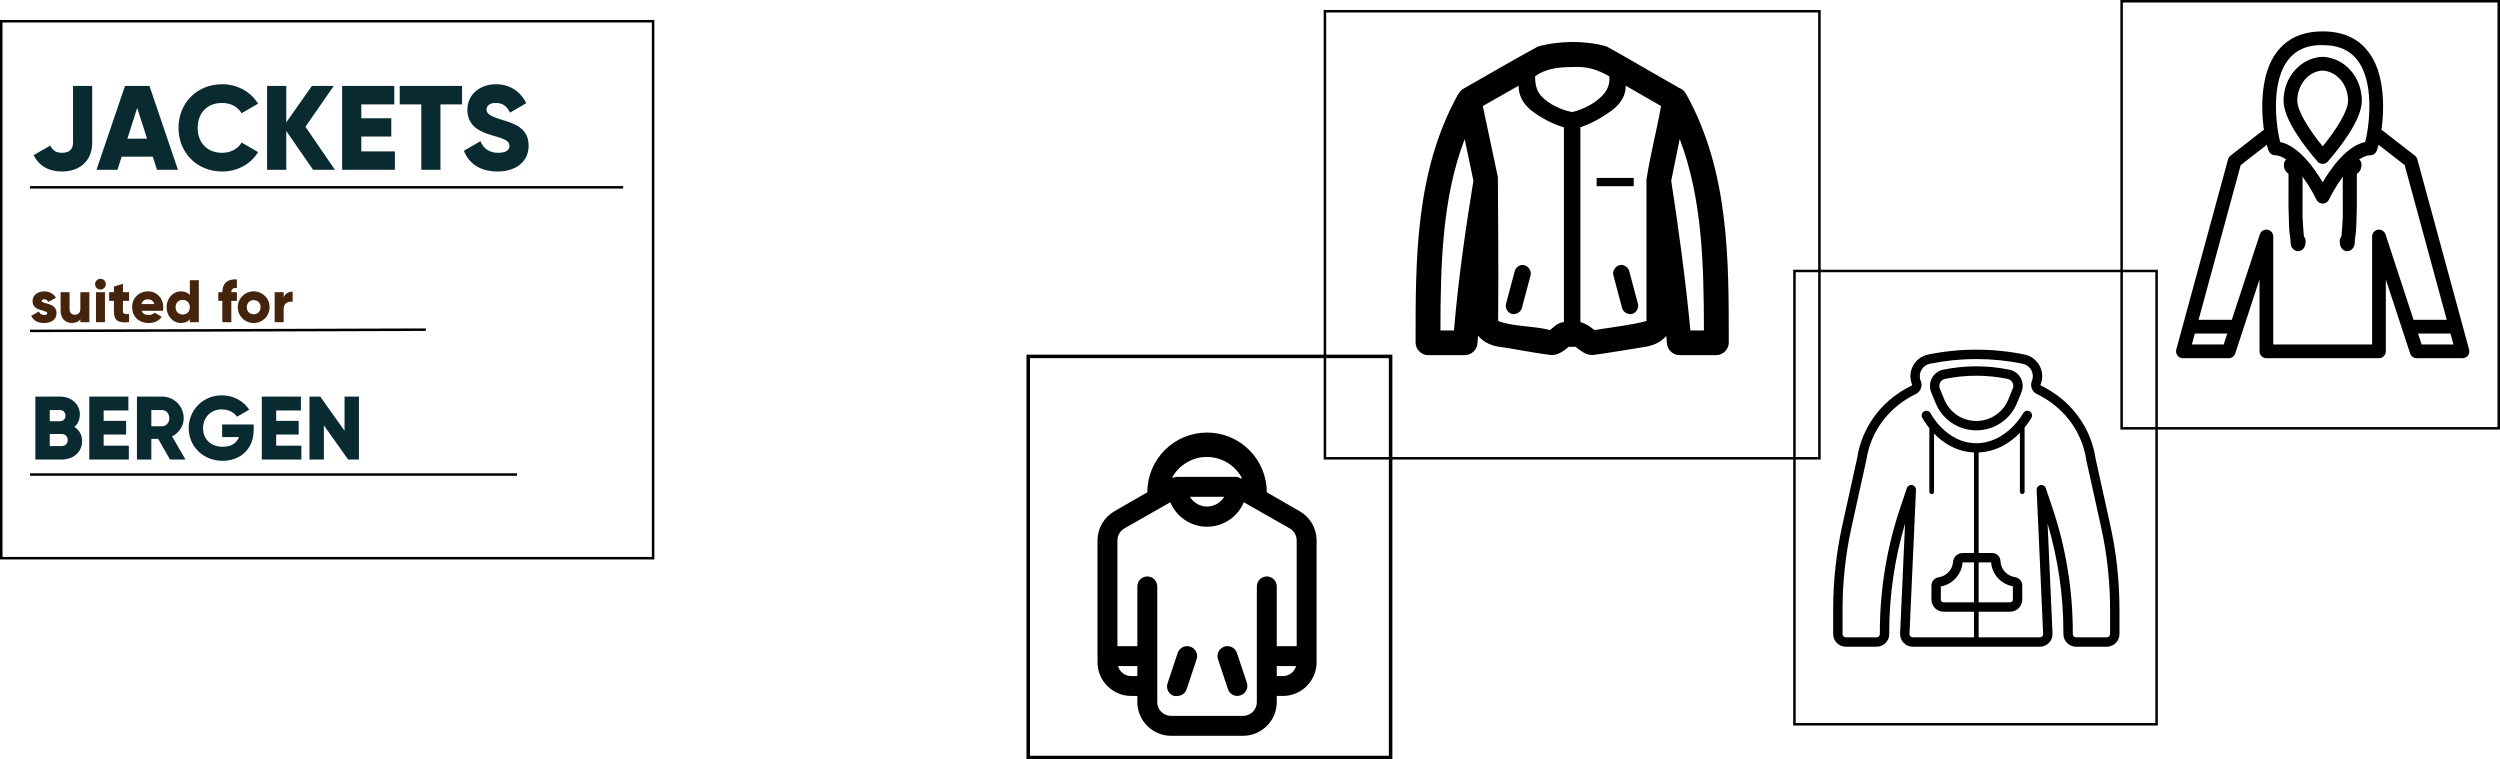<svg width="1001" height="304" viewBox="0 0 1001 304" fill="none" xmlns="http://www.w3.org/2000/svg">
<rect x="718.5" y="108.5" width="145" height="181.5" stroke="black"/>
<path d="M495.267 261.436C495.1 260.939 494.836 260.479 494.491 260.084C494.145 259.688 493.726 259.365 493.256 259.131C492.785 258.898 492.274 258.76 491.75 258.724C491.226 258.689 490.701 258.757 490.203 258.924C489.706 259.092 489.246 259.356 488.851 259.701C488.455 260.046 488.132 260.466 487.898 260.936C487.665 261.406 487.527 261.918 487.491 262.442C487.456 262.965 487.523 263.491 487.691 263.988L491.679 275.951C491.934 276.711 492.414 277.377 493.054 277.861C493.694 278.345 494.466 278.624 495.267 278.662C495.699 278.652 496.128 278.584 496.543 278.463C497.059 278.317 497.541 278.069 497.959 277.733C498.377 277.397 498.723 276.98 498.976 276.507C499.229 276.035 499.384 275.516 499.432 274.982C499.48 274.447 499.42 273.909 499.255 273.399L495.267 261.436Z" fill="black"/>
<path d="M476.606 258.924C476.108 258.755 475.582 258.686 475.058 258.721C474.534 258.756 474.022 258.895 473.551 259.128C473.081 259.361 472.661 259.685 472.316 260.082C471.971 260.478 471.708 260.938 471.541 261.436L467.554 273.399C467.354 273.908 467.26 274.453 467.279 275C467.299 275.546 467.43 276.083 467.666 276.577C467.901 277.071 468.236 277.51 468.649 277.869C469.062 278.228 469.544 278.498 470.066 278.662C470.49 278.717 470.918 278.717 471.342 278.662C472.178 278.665 472.993 278.404 473.673 277.917C474.353 277.431 474.863 276.743 475.13 275.951L479.118 263.988C479.287 263.491 479.355 262.965 479.321 262.441C479.286 261.917 479.147 261.405 478.914 260.934C478.681 260.464 478.356 260.044 477.96 259.699C477.564 259.354 477.104 259.091 476.606 258.924Z" fill="black"/>
<path d="M12 75H249.5" stroke="black"/>
<path d="M12 132.5L170.5 132" stroke="black"/>
<path d="M12 190H207" stroke="black"/>
<path d="M24.816 68.672C31.728 68.672 36.912 64.592 36.912 57.2V34.4H29.232V57.2C29.232 59.264 28.224 61.184 24.864 61.184C22.272 61.184 21.168 60.176 20.112 58.304L13.44 62.144C15.648 66.416 19.488 68.672 24.816 68.672ZM62.865 68H71.265L59.841 34.4H50.049L38.625 68H47.025L48.705 62.72H61.185L62.865 68ZM51.009 55.52L54.945 43.184L58.881 55.52H51.009ZM88.943 68.672C95.087 68.672 100.463 65.648 103.343 60.896L96.719 57.056C95.279 59.648 92.351 61.184 88.943 61.184C82.991 61.184 79.151 57.2 79.151 51.2C79.151 45.2 82.991 41.216 88.943 41.216C92.351 41.216 95.231 42.752 96.719 45.344L103.343 41.504C100.415 36.752 95.039 33.728 88.943 33.728C78.815 33.728 71.471 41.312 71.471 51.2C71.471 61.088 78.815 68.672 88.943 68.672ZM134.111 68L122.303 50.768L133.631 34.4H124.895L114.623 48.992V34.4H106.943V68H114.623V52.448L125.375 68H134.111ZM144.669 60.608V54.656H156.669V47.36H144.669V41.792H157.869V34.4H136.989V68H158.109V60.608H144.669ZM185.003 34.4H160.043V41.792H168.683V68H176.363V41.792H185.003V34.4ZM199.187 68.672C206.483 68.672 211.667 64.832 211.667 58.352C211.667 51.248 205.955 49.472 200.867 47.936C195.635 46.352 194.819 45.296 194.819 43.76C194.819 42.416 196.019 41.216 198.419 41.216C201.491 41.216 203.075 42.704 204.227 45.104L210.707 41.312C208.259 36.368 203.939 33.728 198.419 33.728C192.611 33.728 187.139 37.472 187.139 43.952C187.139 50.384 192.035 52.784 197.027 54.176C202.067 55.568 203.987 56.384 203.987 58.448C203.987 59.744 203.075 61.184 199.427 61.184C195.635 61.184 193.571 59.312 192.371 56.528L185.747 60.368C187.619 65.312 192.131 68.672 199.187 68.672Z" fill="#082A30"/>
<path d="M16.728 120.504C16.728 120.072 17.112 119.832 17.736 119.832C18.528 119.832 19.008 120.264 19.344 120.888L22.416 119.232C21.408 117.528 19.68 116.664 17.736 116.664C15.24 116.664 13.032 117.984 13.032 120.6C13.032 124.752 18.936 124.056 18.936 125.376C18.936 125.856 18.504 126.12 17.64 126.12C16.584 126.12 15.912 125.616 15.6 124.704L12.48 126.48C13.416 128.424 15.24 129.336 17.64 129.336C20.232 129.336 22.632 128.16 22.632 125.4C22.632 120.96 16.728 121.872 16.728 120.504ZM32.181 117V123.552C32.181 125.256 31.269 126.024 29.949 126.024C28.797 126.024 27.861 125.328 27.861 123.84V117H24.261V124.368C24.261 127.608 26.325 129.336 28.749 129.336C30.333 129.336 31.533 128.76 32.181 127.872V129H35.781V117H32.181ZM40.222 115.944C41.398 115.944 42.382 114.96 42.382 113.784C42.382 112.608 41.398 111.624 40.222 111.624C39.046 111.624 38.062 112.608 38.062 113.784C38.062 114.96 39.046 115.944 40.222 115.944ZM38.422 129H42.022V117H38.422V129ZM51.688 120.456V117H49.216V113.64L45.616 114.72V117H43.696V120.456H45.616V124.704C45.616 128.064 46.984 129.48 51.688 129V125.736C50.104 125.832 49.216 125.736 49.216 124.704V120.456H51.688ZM56.708 124.44H65.228C65.324 123.984 65.372 123.504 65.372 123C65.372 119.376 62.78 116.664 59.276 116.664C55.484 116.664 52.892 119.424 52.892 123C52.892 126.576 55.436 129.336 59.54 129.336C61.82 129.336 63.596 128.496 64.772 126.864L61.892 125.208C61.412 125.736 60.572 126.12 59.588 126.12C58.268 126.12 57.164 125.688 56.708 124.44ZM56.636 121.752C56.972 120.528 57.884 119.856 59.252 119.856C60.332 119.856 61.412 120.36 61.796 121.752H56.636ZM76.009 112.2V118.128C75.217 117.216 74.041 116.664 72.433 116.664C69.289 116.664 66.697 119.424 66.697 123C66.697 126.576 69.289 129.336 72.433 129.336C74.041 129.336 75.217 128.784 76.009 127.872V129H79.609V112.2H76.009ZM73.153 125.928C71.497 125.928 70.297 124.8 70.297 123C70.297 121.2 71.497 120.072 73.153 120.072C74.809 120.072 76.009 121.2 76.009 123C76.009 124.8 74.809 125.928 73.153 125.928ZM94.85 115.32V111.864C90.866 111.624 89.018 113.64 89.018 117H87.41V120.456H89.018V129H92.618V120.456H94.85V117H92.618C92.618 115.608 93.506 115.2 94.85 115.32ZM101.58 129.336C105.108 129.336 107.94 126.576 107.94 123C107.94 119.424 105.108 116.664 101.58 116.664C98.052 116.664 95.22 119.424 95.22 123C95.22 126.576 98.052 129.336 101.58 129.336ZM101.58 125.832C100.02 125.832 98.82 124.704 98.82 123C98.82 121.296 100.02 120.168 101.58 120.168C103.14 120.168 104.34 121.296 104.34 123C104.34 124.704 103.14 125.832 101.58 125.832ZM113.576 119.136V117H109.976V129H113.576V123.576C113.576 121.2 115.688 120.6 117.176 120.84V116.76C115.664 116.76 114.056 117.528 113.576 119.136Z" fill="#44240C"/>
<path d="M29.784 170.932C31.152 169.744 31.98 168.088 31.98 166C31.98 161.644 28.416 158.8 24.024 158.8H14.16V184H24.744C29.244 184 32.88 181.084 32.88 176.62C32.88 174.064 31.656 172.12 29.784 170.932ZM24.024 164.2C25.356 164.2 26.22 165.136 26.22 166.432C26.22 167.728 25.32 168.664 24.024 168.664H19.92V164.2H24.024ZM24.744 178.6H19.92V173.776H24.744C26.184 173.776 27.12 174.784 27.12 176.188C27.12 177.592 26.184 178.6 24.744 178.6ZM41.506 178.456V173.992H50.506V168.52H41.506V164.344H51.406V158.8H35.746V184H51.586V178.456H41.506ZM68.084 184H74.276L68.912 174.748C71.684 173.344 73.556 170.536 73.556 167.44C73.556 162.652 69.704 158.8 64.916 158.8H54.836V184H60.596V175.72H63.332L68.084 184ZM60.596 164.2H64.916C66.5 164.2 67.796 165.604 67.796 167.44C67.796 169.276 66.5 170.68 64.916 170.68H60.596V164.2ZM101.581 169.96H88.945V175H95.677C94.777 177.412 92.581 178.888 89.233 178.888C84.337 178.888 81.313 175.756 81.313 171.472C81.313 167.044 84.481 163.912 88.729 163.912C91.573 163.912 93.841 165.208 94.885 166.864L99.781 164.056C97.657 160.672 93.589 158.296 88.765 158.296C81.349 158.296 75.553 164.128 75.553 171.436C75.553 178.672 81.241 184.504 89.161 184.504C96.217 184.504 101.581 179.824 101.581 172.12V169.96ZM110.588 178.456V173.992H119.588V168.52H110.588V164.344H120.488V158.8H104.828V184H120.668V178.456H110.588ZM137.958 158.8V172.48L128.238 158.8H123.918V184H129.678V170.32L139.398 184H143.718V158.8H137.958Z" fill="#082A30"/>
<rect x="0.5" y="8.5" width="261" height="215" stroke="black"/>
<path d="M615.733 18.654C605.153 24.415 594.374 30.744 585.724 35.656C584.692 36.252 584.085 37.37 583.558 38.231C566.562 69.155 566.8 104.507 566.8 137.254C566.8 139.844 569.158 142.2 571.75 142.2H586.6C589.076 142.2 591.369 140.082 591.55 137.615C591.632 136.524 591.719 135.453 591.808 134.369C593.7 136.803 596.919 138.299 599.594 138.748C606.793 139.702 614.094 141.385 621.25 142.148C623.334 142.148 624.325 141.481 625.22 140.963C626.31 140.396 627.396 139.467 628.108 138.851H630.892C631.796 139.679 632.933 140.417 633.831 141.014C634.731 141.522 635.689 142.148 637.75 142.148C644.945 141.181 652.281 139.902 659.509 138.748C662.896 137.997 665.118 136.771 667.192 134.524C667.276 135.556 667.372 136.575 667.45 137.615C667.631 140.082 669.924 142.206 672.4 142.2H687.25C689.842 142.2 692.2 139.844 692.2 137.254C692.2 104.273 692.449 68.643 675.081 37.562C674.918 37.287 674.728 37.028 674.514 36.789C674.514 36.773 674.514 36.754 674.514 36.738C673.994 36.105 673.314 35.604 672.555 35.295C672.503 35.277 672.452 35.261 672.4 35.244C664.006 30.482 647.218 20.671 643.37 18.655C638.867 17.243 633.595 16.817 629.5 16.8C624.562 16.863 619.931 17.463 615.733 18.654V18.654ZM629.5 26.846C635.334 26.477 639.583 27.832 644.35 30.555C645.014 35.796 640.992 39.39 637.441 41.581C634.947 43.132 632.01 44.294 629.5 44.878C626.674 44.371 623.791 43.195 621.405 41.838C616.297 38.736 614.65 36.026 614.65 30.555C619.107 27.264 624.794 26.862 629.5 26.846V26.846ZM608.05 34.316C608.05 41.611 613.976 45.112 618.156 47.557C620.857 49.094 623.472 50.171 626.2 51.009V128.959C623.696 129.161 622.301 130.808 620.631 132.154C613.893 130.402 606.402 130.903 599.851 128.547C600.061 104.901 599.811 87.453 599.748 70.896L593.716 42.456C598.622 39.65 603.692 36.786 608.05 34.316ZM650.95 34.316C655.646 37.023 660.908 40.079 665.078 42.456C663.379 52.266 660.699 62.162 659.252 71.926C659.219 91.037 659.23 110.729 659.252 128.546C652.787 130.243 645.248 131.049 638.369 132.153C636.712 130.731 634.906 129.541 632.8 128.959V50.956C635.637 50.003 638.614 48.563 640.895 47.195C644.35 44.908 650.95 41.611 650.95 34.316V34.316ZM672.555 55.646C681.608 79.36 682.209 105.941 682.248 132.308H676.834C674.869 111.607 671.957 90.44 669.152 72.39L672.555 55.646ZM586.445 55.697L589.952 72.338C586.984 90.727 583.988 110.821 582.166 132.308H576.752C576.791 105.958 577.409 79.4 586.445 55.697V55.697ZM639.297 71.256V74.553H654.147V71.256H639.297ZM609.494 106.084C608.113 106.17 606.846 107.218 606.503 108.557L603.1 121.334C602.445 123.052 603.552 125.216 605.329 125.693C607.106 126.169 609.149 124.849 609.442 123.034L612.845 110.257C613.401 108.252 611.573 105.976 609.494 106.084V106.084ZM648.887 106.084C646.964 106.254 645.48 108.399 646 110.257L649.403 123.034C649.697 124.849 651.739 126.169 653.516 125.693C655.294 125.216 656.4 123.052 655.745 121.334L652.342 108.557C651.962 107.067 650.422 105.964 648.887 106.084V106.084Z" fill="black"/>
<path d="M775.005 161.345C777.72 168.007 784.123 172.311 791.317 172.311C798.513 172.311 804.915 168.007 807.629 161.345L809.399 157.006C810.144 155.175 810.037 153.126 809.103 151.384C808.17 149.639 806.523 148.414 804.585 148.021C795.78 146.227 786.853 146.229 778.05 148.02C776.113 148.414 774.466 149.639 773.532 151.382C772.598 153.126 772.492 155.175 773.237 157.006L775.005 161.345ZM776.847 153.157C777.25 152.405 777.962 151.876 778.799 151.705C782.953 150.862 787.135 150.44 791.317 150.44C795.5 150.44 799.682 150.862 803.836 151.707C804.673 151.876 805.385 152.405 805.789 153.159C806.192 153.912 806.238 154.797 805.916 155.587L804.148 159.924L804.147 159.926C802.012 165.164 796.977 168.55 791.317 168.55C785.659 168.55 780.623 165.164 778.488 159.926L776.72 155.588C776.397 154.797 776.444 153.91 776.847 153.157Z" fill="black"/>
<path d="M739.052 258.945H751.397C754.184 258.945 756.45 256.679 756.45 253.894V253.211C756.45 238.414 758.58 223.785 762.787 209.639L760.804 253.666C760.742 255.058 761.237 256.378 762.201 257.384C763.163 258.391 764.46 258.945 765.852 258.945H816.783C818.176 258.945 819.473 258.391 820.436 257.382C821.398 256.376 821.893 255.056 821.83 253.666L819.848 209.641C824.055 223.787 826.185 238.416 826.185 253.211V253.894C826.185 256.679 828.452 258.945 831.237 258.945H843.582C846.369 258.945 848.635 256.679 848.635 253.894V244.009C848.635 232.658 847.393 221.281 844.943 210.194L839.095 183.75C838.97 182.943 838.824 182.14 838.656 181.345C836.177 169.593 828.344 159.762 817.166 154.373C817.032 154.309 816.976 154.116 817.044 153.951C818.039 151.508 817.895 148.772 816.648 146.446C815.4 144.116 813.2 142.478 810.611 141.953C797.809 139.349 784.826 139.349 772.024 141.953C769.435 142.478 767.234 144.116 765.987 146.448C764.74 148.774 764.597 151.51 765.592 153.951C765.659 154.116 765.602 154.309 765.468 154.375C754.29 159.762 746.458 169.593 743.979 181.345C743.811 182.14 743.664 182.944 743.563 183.631L737.692 210.194C735.242 221.279 734 232.656 734 244.011V253.894C734 256.679 736.267 258.945 739.052 258.945ZM737.761 244.011C737.761 232.93 738.972 221.824 741.364 211.005L747.257 184.322C747.371 183.583 747.505 182.849 747.659 182.12C749.894 171.518 756.981 162.64 767.101 157.761C769.023 156.833 769.891 154.538 769.074 152.531C768.503 151.13 768.586 149.558 769.302 148.222C770.019 146.881 771.284 145.939 772.773 145.636C785.08 143.135 797.558 143.135 809.862 145.636C811.35 145.939 812.615 146.881 813.333 148.222C814.05 149.558 814.132 151.13 813.56 152.533C812.743 154.538 813.61 156.835 815.534 157.761C825.653 162.64 832.74 171.518 834.976 182.12C835.129 182.849 835.264 183.585 835.4 184.443L841.27 211.005C843.662 221.826 844.875 232.931 844.875 244.009V253.894C844.875 254.606 844.295 255.185 843.582 255.185H831.237C830.525 255.185 829.946 254.606 829.946 253.894V253.211C829.946 236.115 827.17 219.235 821.696 203.036L819.136 195.462C818.874 194.687 818.149 194.184 817.356 194.184C817.241 194.184 817.124 194.195 817.008 194.217C816.088 194.389 815.434 195.212 815.476 196.149L818.074 253.835C818.09 254.191 817.963 254.527 817.717 254.784C817.47 255.043 817.139 255.185 816.783 255.185H792.257V244.937H804.838C807.53 244.937 809.72 242.748 809.72 240.056V234.43C809.72 232.805 808.562 231.407 806.966 231.106L806.434 231.005C803.358 230.421 801.061 227.726 800.973 224.597C800.922 222.823 799.494 221.433 797.72 221.433H792.257V181.166C799.728 180.851 805.25 176.929 808.769 173.305V196.889C808.769 197.408 809.189 197.829 809.709 197.829C810.228 197.829 810.649 197.408 810.649 196.889V171.187C812.362 169.083 813.294 167.422 813.399 167.23C813.894 166.317 813.555 165.175 812.642 164.681C811.73 164.187 810.587 164.525 810.093 165.438C810.028 165.557 803.435 177.46 791.317 177.46C779.287 177.46 773.056 165.598 772.994 165.478C772.521 164.555 771.39 164.191 770.465 164.661C769.542 165.133 769.174 166.262 769.645 167.186C769.747 167.389 770.705 169.204 772.508 171.457V196.889C772.508 197.408 772.929 197.829 773.448 197.829C773.968 197.829 774.388 197.408 774.388 196.889V173.589C777.809 177.138 783.11 180.858 790.377 181.166V221.433H785.831C783.832 221.433 782.15 222.994 782.002 224.988C781.771 228.111 779.353 230.699 776.248 231.139C774.594 231.378 773.346 232.818 773.346 234.489V240.056C773.346 242.748 775.536 244.937 778.228 244.937H790.377V255.185H765.852C765.496 255.185 765.164 255.043 764.918 254.786C764.672 254.527 764.545 254.189 764.561 253.835L767.159 196.149C767.201 195.212 766.549 194.389 765.628 194.217C764.704 194.035 763.799 194.575 763.5 195.462L760.939 203.036C755.465 219.233 752.69 236.114 752.69 253.211V253.894C752.69 254.606 752.11 255.185 751.397 255.185H739.052C738.34 255.185 737.761 254.606 737.761 253.894V244.011V244.011ZM792.257 225.194H797.24C797.594 229.865 801.096 233.82 805.734 234.7L805.959 234.742V240.056C805.959 240.673 805.456 241.176 804.838 241.176H792.257V225.194V225.194ZM790.377 241.176H778.228C777.61 241.176 777.107 240.673 777.107 240.056V234.812C781.787 233.993 785.401 230.027 785.831 225.194H790.377V241.176V241.176Z" fill="black"/>
<path d="M893.271 133.556H877.414C875.896 133.556 874.664 132.324 874.664 130.806C874.664 129.288 875.896 128.056 877.414 128.056H893.271C894.789 128.056 896.021 129.288 896.021 130.806C896.021 132.324 894.789 133.556 893.271 133.556Z" fill="black"/>
<path d="M982.585 133.556H966.734C965.216 133.556 963.984 132.324 963.984 130.806C963.984 129.288 965.216 128.056 966.734 128.056H982.585C984.103 128.056 985.335 129.288 985.335 130.806C985.335 132.324 984.109 133.556 982.585 133.556Z" fill="black"/>
<path d="M929.973 65.63C929.527 65.63 929.082 65.52 928.68 65.306C928.229 65.064 927.872 64.717 927.619 64.294C923.395 59.421 914.336 48.069 914.336 40.374C914.336 30.936 921.09 23.225 929.731 22.763C929.824 22.752 929.918 22.747 930.006 22.747C938.861 23.154 945.675 30.892 945.675 40.374C945.675 48.146 936.424 59.657 932.266 64.437C932.041 64.756 931.755 65.02 931.419 65.223C930.974 65.498 930.473 65.63 929.973 65.63ZM929.929 28.258C924.302 28.566 919.831 33.873 919.831 40.38C919.831 44.461 924.66 52.073 930 58.59C935.341 52.073 940.17 44.466 940.17 40.38C940.17 33.857 935.671 28.533 929.929 28.258Z" fill="black"/>
<path d="M985.968 143.428H967.631C966.443 143.428 965.387 142.664 965.018 141.536L955.289 111.886V140.673C955.289 142.191 954.057 143.423 952.539 143.423H907.461C905.943 143.423 904.711 142.191 904.711 140.673V111.886L894.987 141.536C894.618 142.664 893.562 143.428 892.374 143.428H874.032C873.174 143.428 872.365 143.032 871.848 142.35C871.331 141.668 871.155 140.783 871.381 139.958L892.116 63.783C892.27 63.211 892.611 62.699 893.078 62.331L905.772 52.453C906.977 51.518 908.704 51.743 909.633 52.937C910.563 54.136 910.348 55.857 909.155 56.792L897.176 66.109L877.629 137.928H890.378L904.843 93.824C905.266 92.548 906.553 91.789 907.89 91.965C909.221 92.179 910.205 93.329 910.205 94.682V137.923H949.789V94.682C949.789 93.329 950.773 92.179 952.104 91.965C953.463 91.783 954.733 92.542 955.151 93.824L969.622 137.928H982.365L962.829 66.109L950.856 56.798C949.657 55.863 949.442 54.141 950.377 52.942C951.312 51.749 953.034 51.523 954.238 52.458L966.938 62.336C967.405 62.699 967.746 63.211 967.9 63.788L988.63 139.963C988.855 140.783 988.679 141.674 988.162 142.356C987.634 143.027 986.826 143.428 985.968 143.428Z" fill="black"/>
<path d="M929.989 81.509C928.977 81.509 928.036 80.981 927.569 80.046C927.481 79.914 927.415 79.766 927.354 79.617C923.801 72.495 916.624 62.176 910.959 62.176C909.947 62.176 909.023 61.621 908.544 60.736C906.872 57.645 902.527 35.892 910.238 22.939C914.336 16.059 920.952 12.572 929.912 12.572C929.961 12.578 930.038 12.572 930.093 12.572C939.047 12.572 945.669 16.059 949.767 22.939C957.478 35.886 953.133 57.645 951.461 60.736C950.982 61.621 950.053 62.176 949.046 62.176C943.343 62.176 936.105 72.632 932.579 79.76C932.249 80.569 931.551 81.223 930.671 81.432C930.434 81.487 930.209 81.509 929.989 81.509ZM912.983 56.88C920.265 58.327 926.579 67.187 930 72.984C933.426 67.181 939.74 58.316 947.022 56.874C948.381 51.815 950.916 34.891 944.712 25.233C941.616 20.415 936.831 18.072 930.088 18.072C929.769 18.138 929.835 18.094 929.51 18.034C923.169 18.072 918.384 20.415 915.287 25.233C909.089 34.869 911.608 51.743 912.983 56.88Z" fill="black"/>
<path d="M920.106 100.594C918.665 100.594 917.323 99.142 917.218 97.707L917.004 95.166C916.674 93.417 916.492 90.81 916.448 87.218C916.371 85.689 916.322 84.243 916.322 83.066C916.338 79.529 916.333 72.874 916.327 69.574C914.732 68.573 914.457 66.978 914.463 65.972C914.463 63.282 917.504 62.837 918.648 62.661C919.44 62.562 920.276 62.787 920.887 63.343C921.492 63.887 921.827 64.674 921.794 65.499C921.794 65.537 921.772 66.175 921.794 67.044C921.877 67.275 921.926 67.512 921.937 67.737C921.948 67.963 921.981 68.452 921.943 83.979L921.948 87.053C922.08 89.611 922.295 92.383 922.454 94.401C922.487 94.566 922.52 94.682 922.548 94.759C922.938 95.237 923.164 95.837 923.169 96.475C923.18 97.96 922.845 99.027 922.13 99.747C921.618 100.264 920.843 100.594 920.106 100.594Z" fill="black"/>
<path d="M939.895 100.594C939.158 100.594 938.382 100.259 937.865 99.742C937.15 99.016 936.815 97.949 936.831 96.464C936.837 95.837 937.062 95.232 937.453 94.753C937.475 94.671 937.508 94.561 937.546 94.396C937.711 92.361 937.92 89.567 938.052 87.004L938.058 84.413C938.058 84.017 938.008 68.573 938.063 67.732C938.074 67.512 938.129 67.275 938.206 67.05C938.234 66.17 938.206 65.532 938.206 65.493C938.173 64.674 938.509 63.882 939.114 63.337C939.724 62.782 940.533 62.54 941.352 62.655C942.496 62.826 945.543 63.266 945.543 65.972C945.543 66.995 945.263 68.606 943.679 69.591C943.673 72.841 943.668 79.518 943.679 83.049C943.679 84.221 943.629 85.651 943.552 87.163C943.508 90.777 943.327 93.4 942.997 95.155L942.782 97.707C942.678 99.148 941.336 100.594 939.895 100.594Z" fill="black"/>
<rect x="849.5" y="0.5" width="151" height="171" stroke="black"/>
<rect x="530.5" y="4.5" width="198" height="179" stroke="black"/>
<path d="M520.388 204.694L507.229 197.118C507.229 190.773 504.709 184.687 500.222 180.201C495.735 175.714 489.65 173.193 483.304 173.193C476.959 173.193 470.874 175.714 466.387 180.201C461.9 184.687 459.379 190.773 459.379 197.118L446.221 204.694C444.163 205.873 442.452 207.574 441.262 209.626C440.072 211.677 439.444 214.006 439.442 216.378V265.185C439.452 268.756 440.876 272.178 443.401 274.703C445.926 277.229 449.348 278.652 452.92 278.663H455.392V281.135C455.402 284.706 456.826 288.128 459.351 290.653C461.876 293.179 465.298 294.602 468.87 294.613H497.739C501.31 294.602 504.732 293.179 507.258 290.653C509.783 288.128 511.206 284.706 511.217 281.135V278.663H513.689C517.26 278.652 520.682 277.229 523.208 274.703C525.733 272.178 527.156 268.756 527.167 265.185V216.378C527.165 214.006 526.537 211.677 525.347 209.626C524.157 207.574 522.446 205.873 520.388 204.694ZM483.304 182.962C486.202 182.982 489.04 183.79 491.513 185.3C493.986 186.811 496 188.966 497.34 191.536V191.536H497.061H496.702C496.268 191.244 495.78 191.041 495.267 190.937H471.342C470.864 190.946 470.391 191.041 469.946 191.217H469.627H469.308C470.687 188.713 472.714 186.626 475.176 185.174C477.639 183.722 480.446 182.958 483.304 182.962V182.962ZM490.163 198.912C489.457 200.103 488.453 201.088 487.251 201.773C486.048 202.458 484.688 202.818 483.304 202.818C481.921 202.818 480.561 202.458 479.358 201.773C478.156 201.088 477.152 200.103 476.446 198.912H490.163ZM447.656 266.7H455.392V270.688H452.92C451.726 270.695 450.563 270.308 449.611 269.587C448.659 268.866 447.972 267.851 447.656 266.7V266.7ZM503.242 281.135C503.242 282.594 502.662 283.994 501.63 285.026C500.598 286.058 499.199 286.638 497.739 286.638H468.87C467.41 286.638 466.011 286.058 464.979 285.026C463.947 283.994 463.367 282.594 463.367 281.135V234.8C463.367 233.742 462.947 232.728 462.199 231.98C461.451 231.233 460.437 230.812 459.379 230.812C458.322 230.812 457.308 231.233 456.56 231.98C455.812 232.728 455.392 233.742 455.392 234.8V258.725H447.417V216.378C447.425 215.411 447.683 214.463 448.165 213.624C448.647 212.786 449.337 212.086 450.168 211.593L468.591 201.106C469.804 204.007 471.849 206.484 474.467 208.227C477.085 209.969 480.16 210.899 483.304 210.899C486.449 210.899 489.524 209.969 492.142 208.227C494.76 206.484 496.804 204.007 498.018 201.106L516.441 211.593C517.272 212.086 517.962 212.786 518.444 213.624C518.926 214.463 519.183 215.411 519.192 216.378V258.725H511.217V234.8C511.217 233.742 510.797 232.728 510.049 231.98C509.301 231.233 508.287 230.812 507.229 230.812C506.172 230.812 505.158 231.233 504.41 231.98C503.662 232.728 503.242 233.742 503.242 234.8V281.135ZM513.689 270.688H511.217V266.7H518.953C518.637 267.851 517.949 268.866 516.998 269.587C516.046 270.308 514.883 270.695 513.689 270.688Z" fill="black"/>
<rect x="411.704" y="142.704" width="145.096" height="160.591" stroke="black" stroke-width="1.409"/>
</svg>
